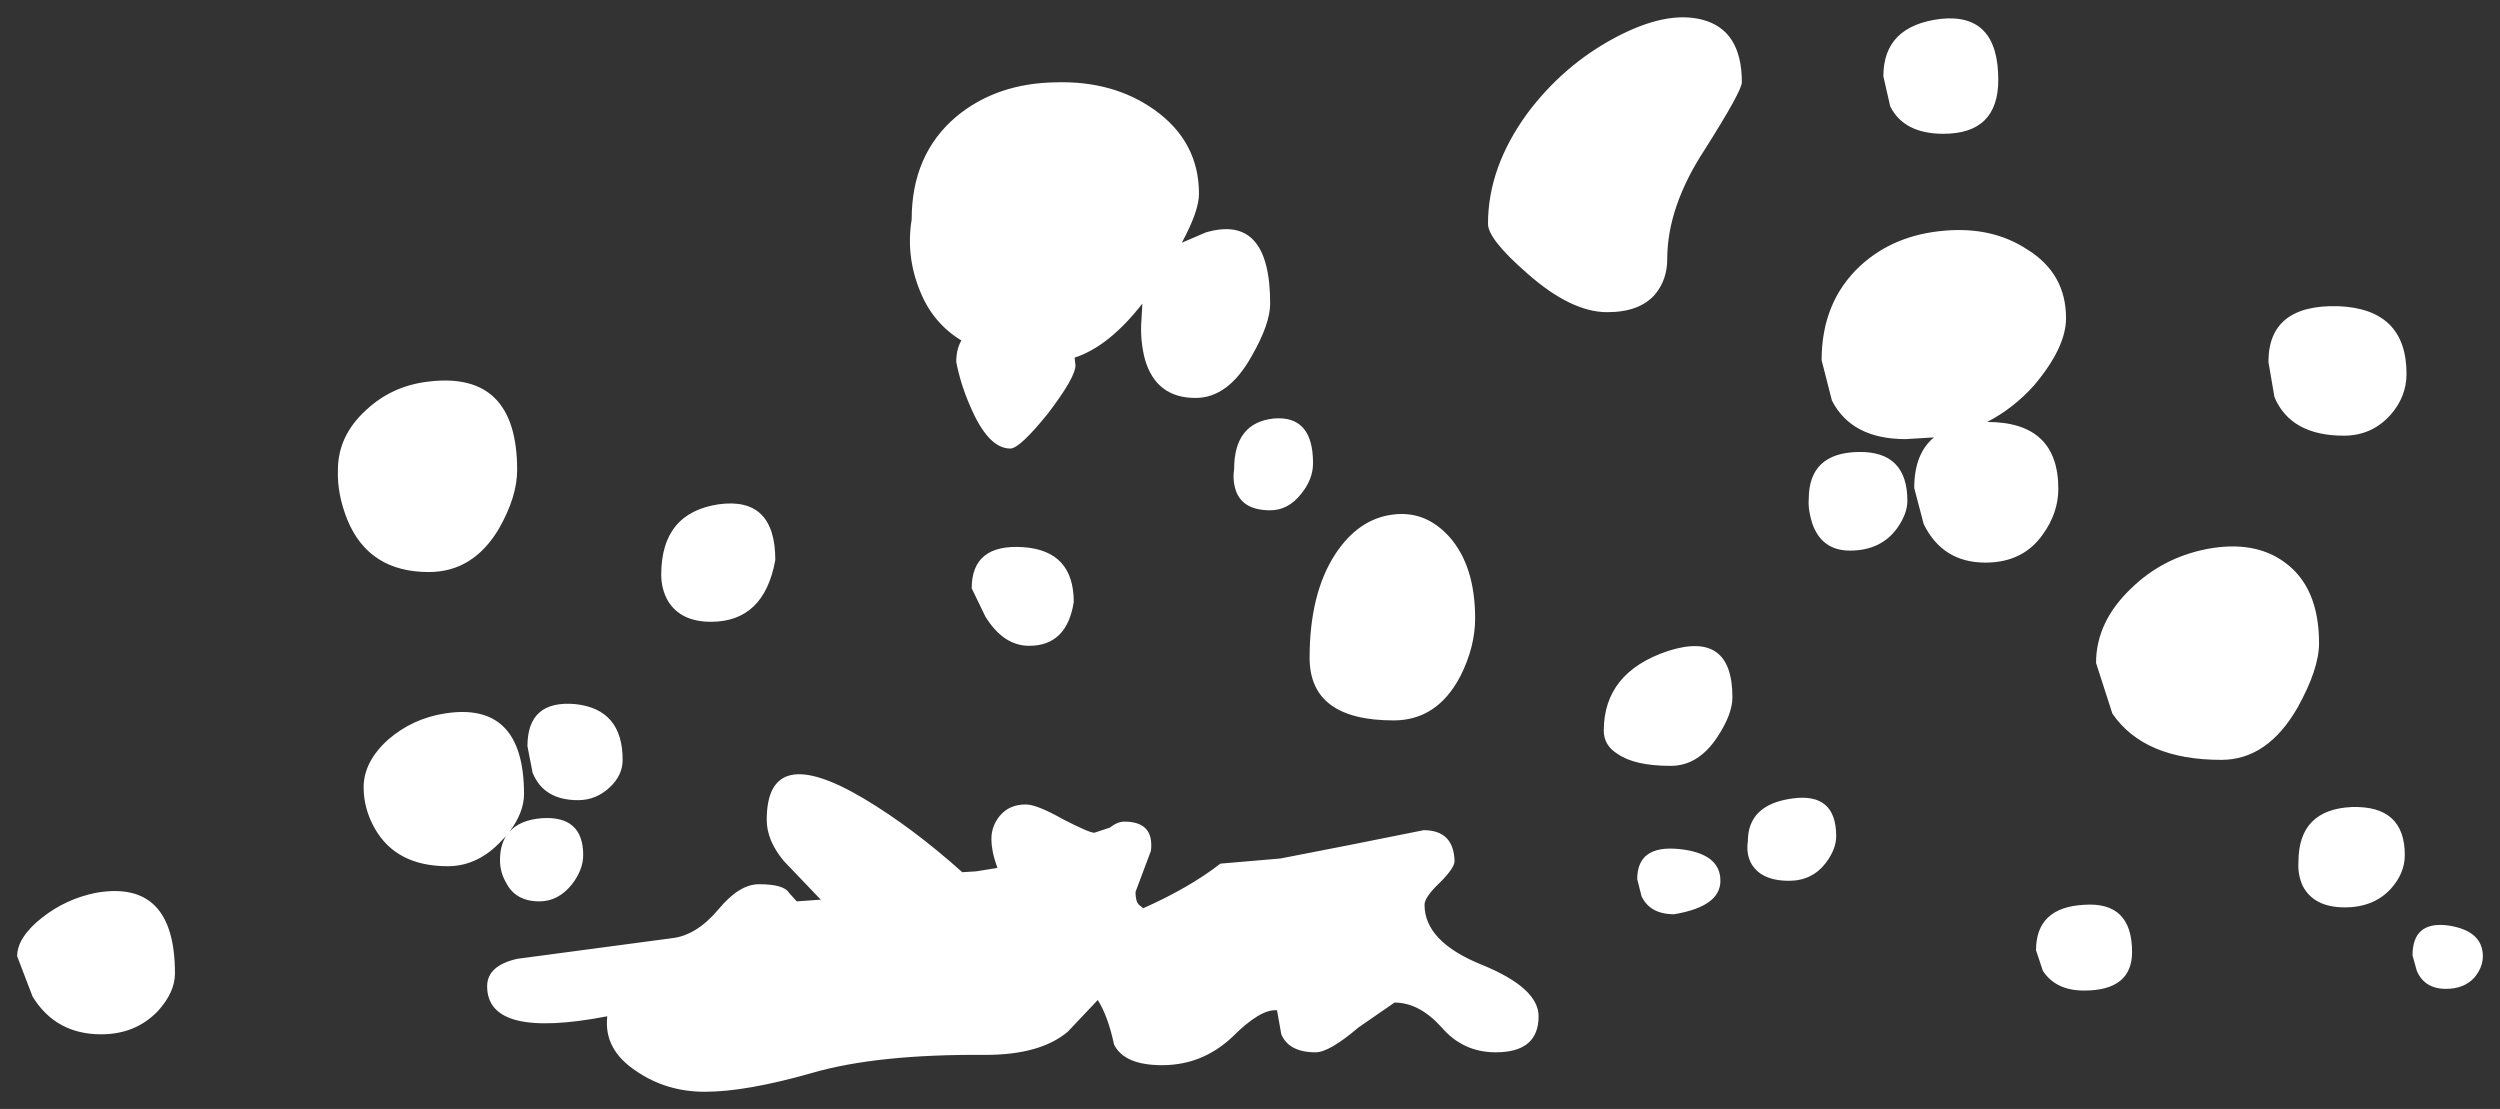 <?xml version="1.0" encoding="UTF-8" standalone="no"?>
<svg xmlns:xlink="http://www.w3.org/1999/xlink" height="64.65px" width="145.75px" xmlns="http://www.w3.org/2000/svg">
  <rect width="100%" height="100%" fill="#333333" stroke="none"/>
  <g transform="matrix(1.0, 0.0, 0.0, 1.0, -18.5, 55.75)">
    <path d="M39.7 -9.85 Q39.7 -11.35 41.15 -12.65 42.55 -13.85 44.4 -14.15 49.05 -14.9 49.05 -9.45 49.05 -8.4 48.2 -7.25 48.8 -7.95 50.1 -8.05 52.5 -8.2 52.5 -5.9 52.5 -5.05 51.85 -4.2 51.05 -3.2 49.95 -3.2 48.55 -3.2 48.0 -4.3 47.65 -4.9 47.65 -5.6 47.65 -6.45 48.0 -7.0 L47.8 -6.8 Q46.4 -5.25 44.6 -5.25 41.6 -5.25 40.35 -7.45 39.7 -8.6 39.7 -9.85 M24.1 -3.7 Q28.7 -4.5 28.7 1.0 28.7 2.1 27.7 3.2 26.4 4.55 24.4 4.55 21.75 4.55 20.4 2.35 L19.5 0.0 Q19.5 -1.1 20.95 -2.25 22.35 -3.35 24.1 -3.7 M38.2 -28.35 Q38.2 -30.35 39.85 -31.85 41.35 -33.25 43.45 -33.5 48.65 -34.15 48.65 -28.35 48.65 -26.8 47.6 -24.95 46.1 -22.4 43.5 -22.4 40.0 -22.4 38.75 -25.45 38.15 -26.95 38.2 -28.35 M74.25 -48.95 Q76.6 -50.9 80.05 -50.95 83.4 -51.05 85.8 -49.35 88.4 -47.5 88.4 -44.45 88.4 -43.45 87.4 -41.6 L88.8 -42.2 Q92.55 -43.3 92.55 -38.05 92.55 -36.85 91.45 -34.95 90.1 -32.55 88.2 -32.55 85.9 -32.55 85.25 -34.8 84.95 -35.95 85.05 -37.15 L85.1 -38.05 Q83.15 -35.55 81.15 -34.9 L81.2 -34.45 Q81.2 -33.75 79.6 -31.65 77.95 -29.6 77.4 -29.6 76.1 -29.6 75.05 -32.1 74.5 -33.35 74.25 -34.65 74.25 -35.4 74.55 -35.9 72.9 -36.9 72.15 -38.75 71.3 -40.8 71.65 -42.95 71.65 -46.75 74.25 -48.95 M57.05 -22.25 Q57.05 -25.85 60.4 -26.35 63.7 -26.8 63.7 -23.1 63.05 -19.5 59.95 -19.5 58.2 -19.5 57.45 -20.7 57.05 -21.4 57.05 -22.25 M49.25 -12.25 Q49.25 -14.95 52.05 -14.7 54.8 -14.4 54.8 -11.45 54.8 -10.55 54.05 -9.85 53.25 -9.1 52.2 -9.1 50.2 -9.1 49.55 -10.7 L49.25 -12.25 M60.4 -2.75 Q61.6 -4.2 62.75 -4.2 64.2 -4.2 64.5 -3.7 L64.95 -3.2 66.35 -3.3 64.2 -5.55 Q63.2 -6.75 63.2 -7.95 63.2 -12.55 68.85 -9.2 71.7 -7.5 74.6 -4.9 L75.4 -4.95 76.65 -5.15 Q76.3 -6.1 76.3 -6.85 76.3 -7.6 76.8 -8.2 77.35 -8.85 78.3 -8.85 78.95 -8.85 80.45 -8.0 82.0 -7.2 82.3 -7.2 L83.2 -7.5 Q83.65 -7.85 84.05 -7.85 85.8 -7.85 85.6 -6.15 L85.15 -4.95 84.7 -3.75 Q84.7 -3.2 84.9 -3.0 L85.15 -2.8 Q87.85 -4.0 89.65 -5.4 L93.15 -5.7 97.25 -6.5 101.5 -7.35 Q103.25 -7.35 103.3 -5.55 103.3 -5.15 102.45 -4.3 101.55 -3.45 101.55 -3.0 101.55 -0.85 104.9 0.5 108.2 1.85 108.2 3.5 108.2 5.6 105.7 5.6 103.8 5.6 102.55 4.15 101.25 2.7 99.8 2.7 L97.7 4.15 Q96.0 5.6 95.2 5.6 93.65 5.6 93.2 4.55 L92.95 3.15 Q92.0 3.05 90.35 4.7 88.6 6.35 86.25 6.35 84.05 6.35 83.45 5.15 83.1 3.5 82.5 2.55 L80.75 4.4 Q79.15 5.75 75.95 5.75 69.65 5.7 65.85 6.8 62.0 7.9 59.6 7.9 57.35 7.9 55.6 6.7 53.7 5.45 53.9 3.55 L53.9 3.5 Q46.9 4.85 46.9 1.75 46.9 0.55 48.65 0.15 L57.65 -1.05 Q59.1 -1.2 60.4 -2.75 M78.15 -23.85 Q81.1 -23.65 81.1 -20.65 80.7 -18.1 78.5 -18.1 77.0 -18.1 75.95 -19.8 L75.15 -21.45 Q75.15 -24.05 78.15 -23.85 M128.3 -51.3 Q128.3 -54.25 131.65 -54.65 135.0 -55.0 135.0 -51.1 135.0 -47.95 131.8 -47.95 129.5 -47.95 128.7 -49.55 L128.3 -51.3 M117.75 -54.6 Q120.05 -54.0 120.05 -50.95 120.05 -50.45 117.9 -47.05 115.7 -43.7 115.7 -40.65 115.7 -39.45 115.0 -38.6 114.1 -37.55 112.2 -37.55 110.1 -37.55 107.55 -39.8 105.25 -41.8 105.25 -42.7 105.25 -46.0 107.55 -49.15 109.65 -51.95 112.65 -53.55 115.65 -55.15 117.75 -54.6 M90.45 -28.4 Q90.45 -31.1 92.75 -31.35 95.05 -31.55 95.05 -28.75 95.05 -27.8 94.35 -26.95 93.6 -26.0 92.55 -26.0 90.95 -26.0 90.55 -27.15 90.35 -27.75 90.45 -28.4 M96.35 -23.45 Q97.7 -25.5 99.7 -25.75 101.6 -26.0 103.0 -24.45 104.5 -22.75 104.5 -19.7 104.5 -18.05 103.65 -16.35 102.3 -13.75 99.75 -13.75 94.85 -13.75 94.85 -17.4 94.85 -21.15 96.35 -23.45 M119.5 -15.1 Q119.5 -14.1 118.6 -12.75 117.5 -11.1 115.9 -11.1 113.8 -11.1 112.8 -11.8 112.0 -12.3 112.0 -13.15 112.0 -16.55 115.75 -17.8 119.5 -19.0 119.5 -15.1 M116.1 -2.45 Q114.7 -2.45 114.2 -3.5 L113.95 -4.5 Q113.95 -6.5 116.4 -6.25 118.8 -6.0 118.8 -4.4 118.8 -2.9 116.1 -2.45 M120.4 -6.7 Q120.4 -8.85 123.0 -9.2 125.55 -9.55 125.55 -7.0 125.55 -6.25 124.95 -5.45 124.15 -4.4 122.8 -4.4 121.1 -4.4 120.55 -5.5 120.3 -6.05 120.4 -6.7 M155.15 -30.35 Q152.05 -30.35 151.1 -32.6 L150.75 -34.65 Q150.75 -38.0 154.8 -37.9 158.8 -37.75 158.8 -33.95 158.8 -32.65 157.9 -31.6 156.8 -30.35 155.15 -30.35 M136.7 -41.2 Q138.95 -39.8 138.95 -37.2 138.95 -35.5 137.1 -33.3 135.9 -31.95 134.35 -31.15 138.5 -31.15 138.5 -27.25 138.5 -25.85 137.6 -24.6 136.45 -22.95 134.25 -22.95 131.75 -22.95 130.65 -25.2 L130.1 -27.3 Q130.1 -29.3 131.25 -30.25 L129.6 -30.15 Q126.45 -30.15 125.3 -32.4 L124.7 -34.75 Q124.7 -38.15 126.95 -40.25 128.9 -42.05 131.85 -42.3 134.65 -42.55 136.7 -41.2 M123.95 -26.65 Q123.95 -29.35 126.85 -29.4 129.7 -29.45 129.7 -26.55 129.7 -25.8 129.1 -24.95 128.15 -23.65 126.35 -23.65 124.7 -23.65 124.15 -25.25 123.9 -26.05 123.95 -26.65 M140.0 -3.0 Q142.8 -3.2 142.8 -0.25 142.8 2.0 140.0 2.0 138.35 2.0 137.6 0.85 L137.2 -0.35 Q137.2 -2.85 140.0 -3.0 M140.7 -17.1 Q140.7 -19.5 142.75 -21.45 144.6 -23.25 147.2 -23.75 149.9 -24.25 151.65 -23.0 153.7 -21.55 153.7 -18.25 153.7 -16.75 152.45 -14.5 150.7 -11.45 148.0 -11.45 143.5 -11.45 141.65 -14.15 L140.7 -17.1 M161.2 -1.8 Q163.25 -1.5 163.25 0.0 163.25 0.65 162.75 1.25 162.15 1.9 161.1 1.9 159.85 1.9 159.4 0.85 L159.15 -0.05 Q159.15 -2.05 161.2 -1.8 M157.9 -3.95 Q156.9 -2.85 155.2 -2.85 153.4 -2.85 152.75 -4.1 152.45 -4.75 152.5 -5.5 152.5 -8.55 155.6 -8.7 158.7 -8.8 158.7 -5.9 158.7 -4.85 157.9 -3.95" fill="#ffffff" fill-rule="evenodd" stroke="none"/>
  </g>
</svg>
